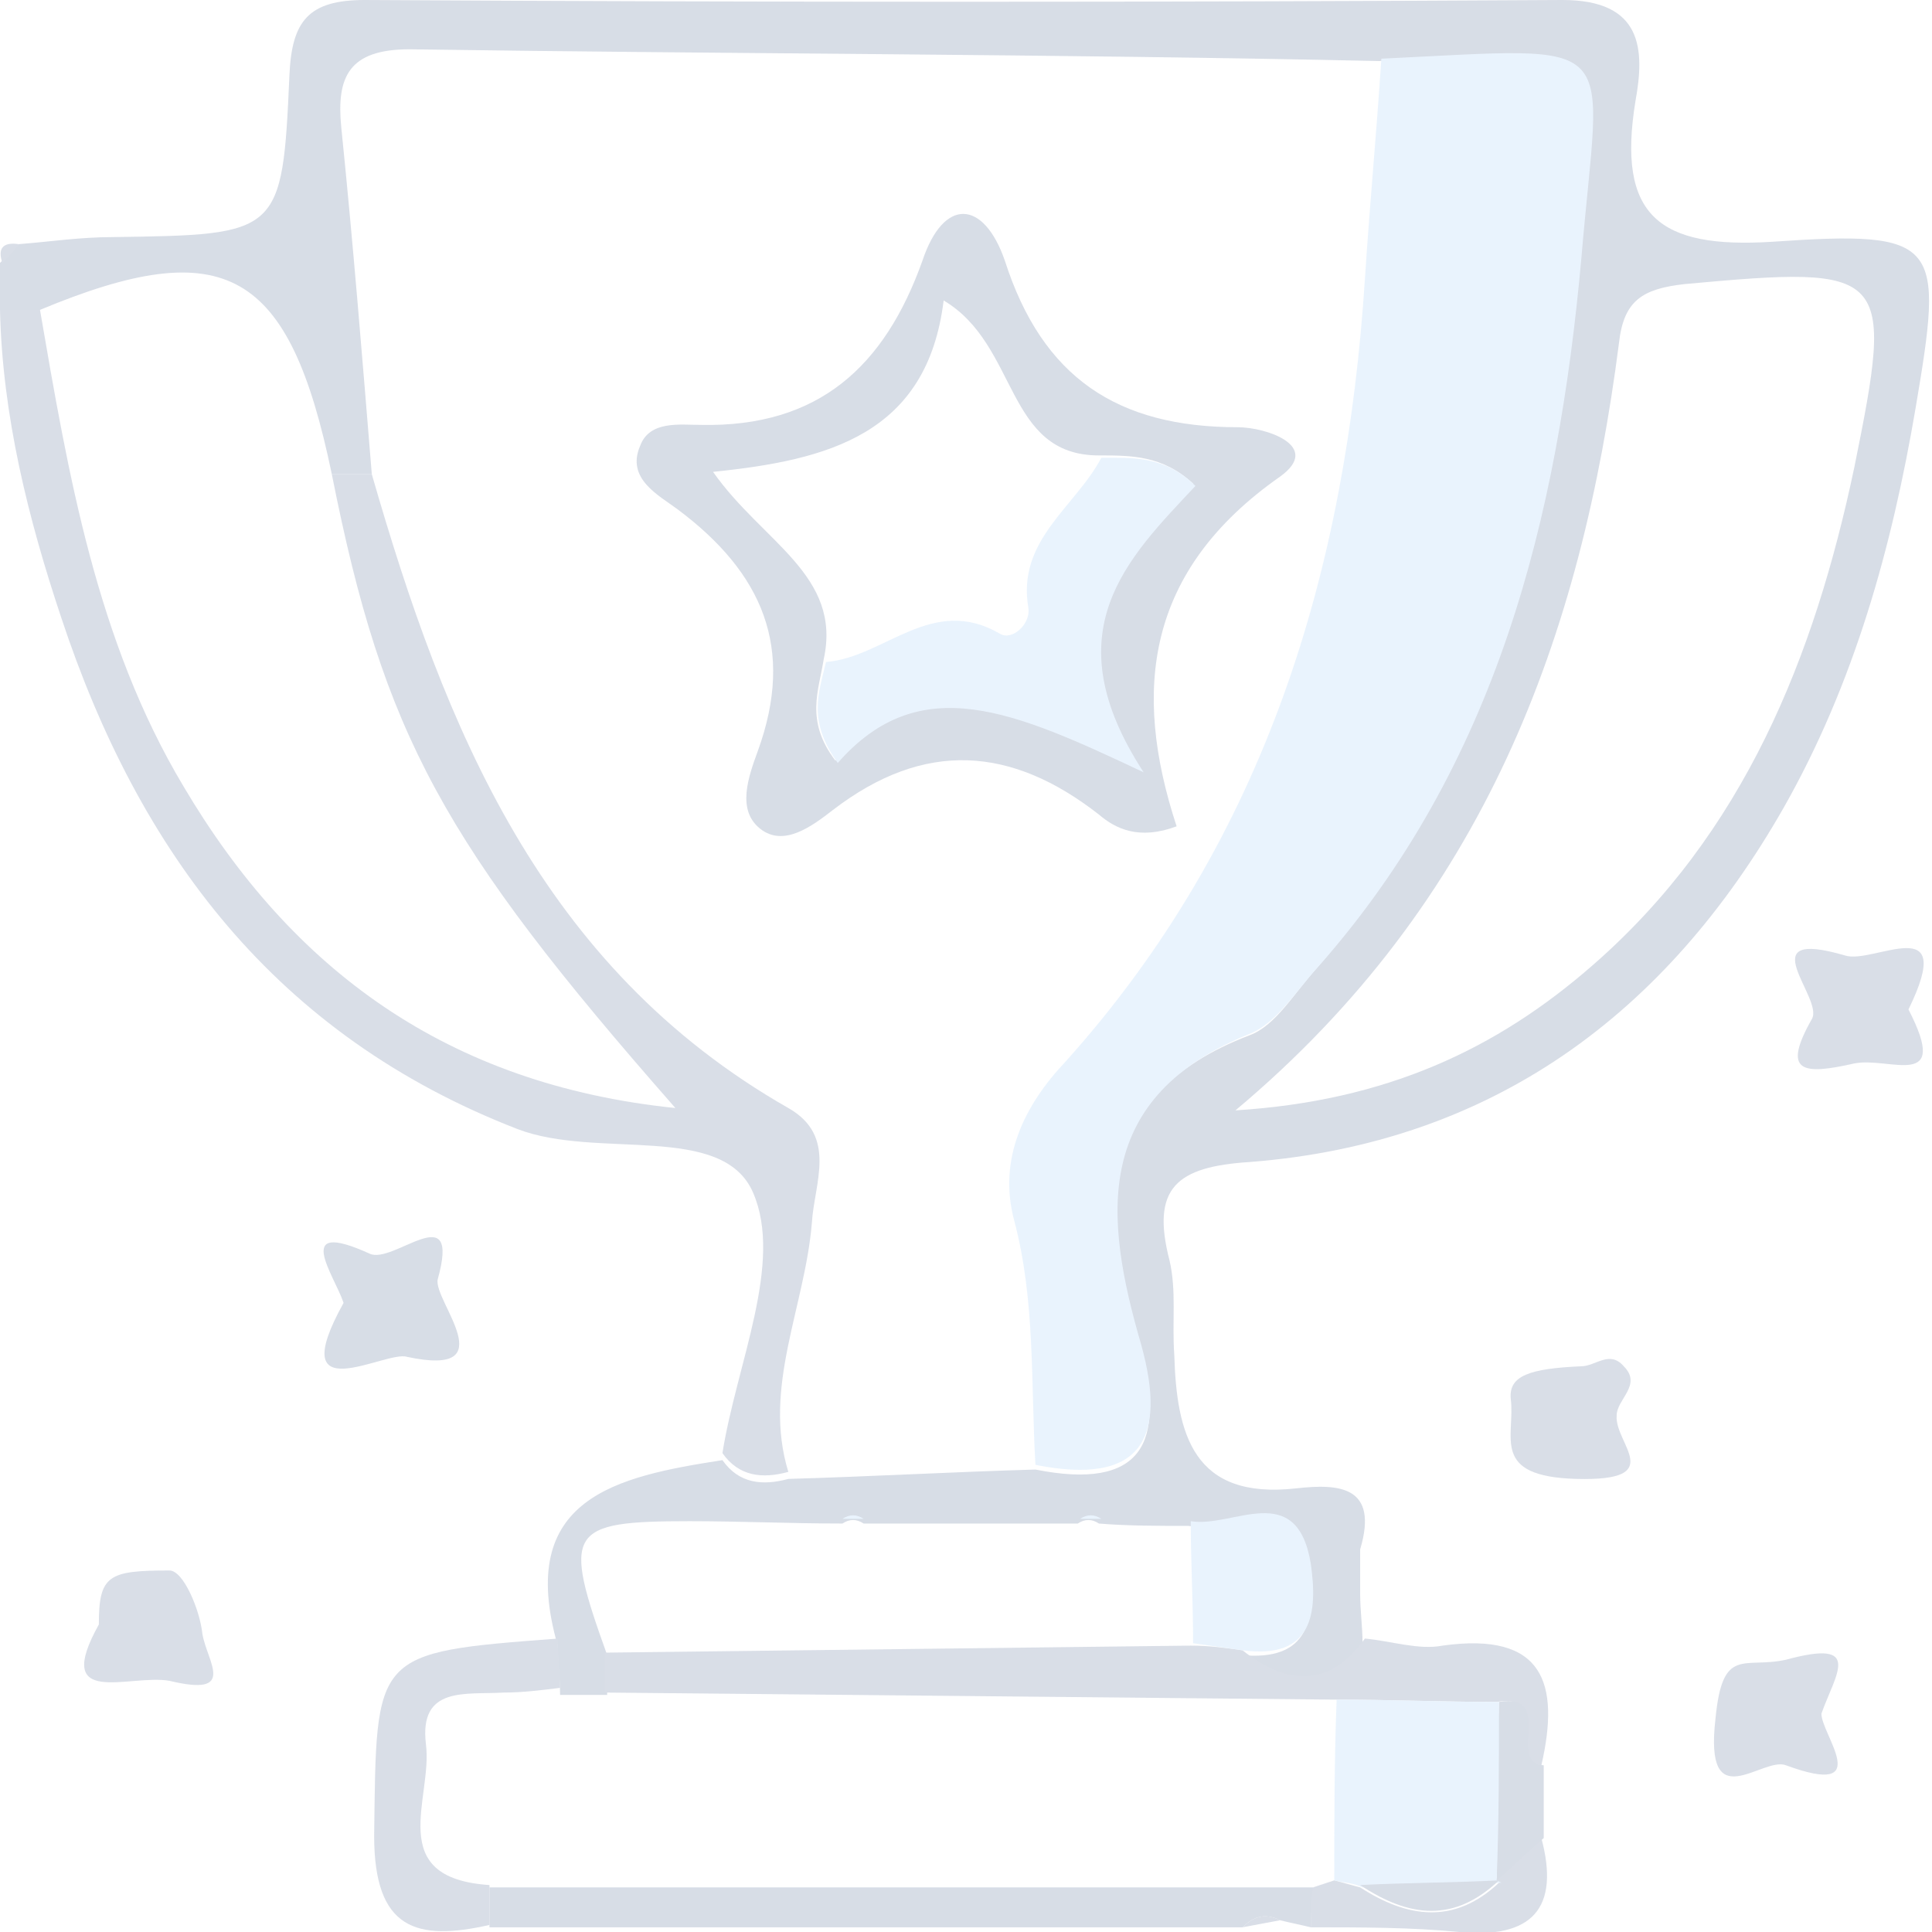 <svg width="74" height="74" viewBox="0 0 74 74" fill="none" xmlns="http://www.w3.org/2000/svg">
<g opacity="0.2" clip-path="url(#clip0)">
<path d="M0.721 9.351C1.893 9.261 3.065 9.081 4.326 9.081C10.726 8.991 10.816 8.991 11.086 2.877C11.177 0.809 11.808 0 13.971 0C29.294 0.09 44.616 0.09 59.849 0C62.913 0 63.004 1.888 62.643 3.866C61.922 8.272 63.544 9.531 67.871 9.261C74.361 8.812 74.451 9.261 73.369 15.645C72.468 20.95 71.026 26.165 68.322 30.931C63.815 38.843 57.145 43.789 47.861 44.508C45.067 44.688 44.075 45.497 44.797 48.284C45.067 49.453 44.887 50.622 44.977 51.881C45.067 54.938 45.698 57.456 49.664 57.006C51.286 56.826 52.819 56.916 52.097 59.344C52.097 59.883 52.097 60.423 52.097 61.052C52.097 61.682 52.188 62.311 52.188 62.941C50.745 64.829 49.213 64.739 47.501 63.39C50.205 63.66 50.385 61.951 50.114 60.063C49.574 56.826 47.14 58.715 45.518 58.445C44.346 58.445 43.174 58.445 42.093 58.355C41.822 58.175 41.552 58.175 41.281 58.355C38.577 58.355 35.783 58.355 33.079 58.355C32.809 58.175 32.538 58.175 32.268 58.355C30.285 58.355 28.392 58.265 26.409 58.265C21.722 58.265 21.542 58.624 23.255 63.39C23.255 63.929 23.255 64.469 23.255 64.919C22.624 64.919 22.083 64.919 21.452 64.919C21.452 64.289 21.362 63.66 21.362 63.03C19.739 57.366 23.615 56.556 27.671 55.927C28.302 56.826 29.203 56.916 30.195 56.646C33.35 56.556 36.504 56.377 39.659 56.287C43.715 57.096 44.706 55.298 43.625 51.611C42.183 46.666 41.732 41.99 47.861 39.653C48.853 39.293 49.574 38.034 50.385 37.135C57.235 29.312 59.579 19.961 60.48 9.981C61.291 1.349 62.373 1.888 52.819 2.338C40.47 2.068 28.032 2.068 15.683 1.888C13.34 1.888 12.889 2.967 13.069 4.855C13.52 9.261 13.881 13.757 14.241 18.163C13.7 18.163 13.16 18.163 12.709 18.163C11.086 10.34 8.653 8.902 1.532 11.869C0.991 11.869 0.541 11.869 0 11.869C0 11.239 0 10.7 0 10.07C0.27 9.801 0.451 9.621 0.721 9.351ZM47.32 42.53C53.089 42.17 57.325 40.192 61.021 36.955C66.789 31.92 69.493 25.176 71.026 17.893C72.558 10.34 72.378 10.16 64.536 10.88C62.913 11.059 62.193 11.509 62.012 13.128C60.57 24.367 56.875 34.527 47.32 42.53Z" fill="#385381"/>
<path d="M0 11.869C0.541 11.869 0.991 11.869 1.532 11.869C2.614 18.163 3.695 24.547 7.03 30.122C11.177 37.135 17.125 41.541 25.869 42.44C16.945 32.28 14.692 28.144 12.709 18.163C13.25 18.163 13.79 18.163 14.241 18.163C17.035 27.874 20.731 37.045 30.195 42.44C32.088 43.519 31.186 45.318 31.096 46.846C30.826 50.083 29.203 53.14 30.195 56.377C29.203 56.647 28.302 56.557 27.671 55.658C28.212 52.241 30.015 48.375 28.843 45.677C27.671 42.98 22.894 44.418 19.829 43.249C10.546 39.653 5.318 32.639 2.343 23.648C1.082 19.872 0.09 15.915 0 11.869Z" fill="#415A87"/>
<path d="M47.591 63.21C49.303 64.559 50.926 64.649 52.278 62.761C53.269 62.851 54.351 63.21 55.252 63.031C59.128 62.491 59.759 64.469 59.038 67.616C57.505 67.436 59.488 64.829 57.325 65.188C55.252 65.188 53.179 65.099 51.106 65.099C41.822 65.009 32.448 64.919 23.164 64.829C23.164 64.289 23.164 63.75 23.164 63.3C30.646 63.21 38.127 63.12 45.608 63.031C46.329 63.031 46.96 63.12 47.591 63.21Z" fill="#415A87"/>
<path d="M50.205 73.82C49.844 73.731 49.394 73.641 49.033 73.551C48.492 73.281 48.041 73.371 47.591 73.82C37.947 73.82 28.392 73.82 18.748 73.82C18.748 73.281 18.748 72.742 18.748 72.292C29.294 72.292 39.749 72.292 50.295 72.292C50.295 72.742 50.205 73.281 50.205 73.82Z" fill="#385381"/>
<path d="M18.748 72.202C18.748 72.741 18.748 73.281 18.748 73.73C15.954 74.36 14.331 73.91 14.331 70.314C14.421 63.3 14.241 63.3 21.362 62.761C21.362 63.39 21.452 64.02 21.452 64.649C20.731 64.739 20.01 64.829 19.289 64.829C17.846 64.919 16.044 64.559 16.314 66.807C16.585 68.875 14.692 71.932 18.748 72.202Z" fill="#415A87"/>
<path d="M69.764 65.638C69.764 66.447 71.837 68.875 68.412 67.616C67.51 67.256 65.257 69.684 65.708 65.818C65.978 63.03 66.789 63.929 68.412 63.57C71.386 62.761 70.305 64.109 69.764 65.638Z" fill="#415A87"/>
<path d="M73.099 38.664C74.721 41.811 72.378 40.462 71.026 40.732C69.043 41.181 68.231 41.091 69.403 39.023C69.854 38.214 66.97 35.517 70.665 36.596C71.747 36.955 74.992 34.797 73.099 38.664Z" fill="#415A87"/>
<path d="M3.786 62.221C3.786 60.333 4.146 60.153 6.49 60.153C7.03 60.153 7.661 61.682 7.752 62.581C7.932 63.66 9.104 65.009 6.49 64.379C4.957 64.11 1.983 65.458 3.786 62.221Z" fill="#415A87"/>
<path d="M13.16 49.903C12.799 48.824 11.177 46.666 14.151 48.015C15.052 48.464 17.666 45.767 16.765 49.004C16.585 49.813 19.379 52.78 15.593 51.971C14.782 51.701 10.816 54.129 13.16 49.903Z" fill="#385381"/>
<path d="M61.922 54.219C61.832 55.298 63.905 56.736 60.39 56.646C57.055 56.556 58.046 55.028 57.866 53.589C57.776 52.69 58.587 52.42 60.57 52.331C61.111 52.331 61.652 51.701 62.193 52.331C62.913 53.05 61.922 53.589 61.922 54.219Z" fill="#415A87"/>
<path d="M50.205 73.82C50.205 73.281 50.205 72.741 50.295 72.291C50.565 72.202 50.836 72.112 51.106 72.022C51.467 72.112 51.737 72.202 52.097 72.291C53.9 73.46 55.703 73.73 57.415 72.112L57.235 72.022C57.866 71.482 58.407 70.943 59.038 70.403C59.759 73.101 58.677 74.27 55.883 74C54.08 73.82 52.097 73.82 50.205 73.82Z" fill="#415A87"/>
<path d="M59.128 70.403C58.497 70.943 57.956 71.482 57.325 72.022C57.325 69.774 57.325 67.436 57.415 65.188C59.578 64.829 57.686 67.526 59.128 67.616C59.128 68.515 59.128 69.414 59.128 70.403Z" fill="#385381"/>
<path d="M0.721 9.351C0.541 9.621 0.27 9.891 0.09 10.07C-0.09 9.531 0.09 9.261 0.721 9.351Z" fill="#415A87"/>
<path d="M47.591 73.82C48.041 73.37 48.492 73.28 49.033 73.55C48.582 73.64 48.041 73.73 47.591 73.82Z" fill="#415A87"/>
<path d="M39.659 56.107C39.479 52.96 39.659 49.813 38.848 46.756C38.217 44.418 39.208 42.35 40.831 40.642C48.492 32.1 51.557 21.849 52.278 10.7C52.458 7.913 52.728 5.035 52.909 2.248C62.373 1.798 61.291 1.259 60.57 9.891C59.669 19.871 57.325 29.312 50.475 37.045C49.664 37.944 48.943 39.113 47.951 39.563C41.822 41.99 42.273 46.576 43.715 51.521C44.706 55.118 43.715 56.916 39.659 56.107Z" fill="#92C4F6"/>
<path d="M45.698 62.94C45.698 61.322 45.608 59.793 45.608 58.265C47.23 58.534 49.664 56.646 50.205 59.883C50.475 61.771 50.295 63.57 47.591 63.21C46.96 63.12 46.329 63.03 45.698 62.94Z" fill="#92C4F6"/>
<path d="M42.183 58.175C41.912 58.175 41.642 58.175 41.371 58.175C41.642 57.995 41.912 57.995 42.183 58.175Z" fill="#92C4F6"/>
<path d="M33.079 58.175C32.809 58.175 32.538 58.175 32.268 58.175C32.538 57.995 32.809 57.995 33.079 58.175Z" fill="#92C4F6"/>
<path d="M51.106 72.022C51.106 69.684 51.106 67.436 51.196 65.099C53.269 65.099 55.342 65.189 57.415 65.189C57.415 67.436 57.415 69.774 57.325 72.022L57.505 72.112C55.703 72.202 53.9 72.202 52.188 72.292C51.827 72.112 51.467 72.112 51.106 72.022Z" fill="#92C4F6"/>
<path d="M52.097 72.201C53.9 72.111 55.703 72.111 57.415 72.022C55.703 73.64 53.99 73.46 52.097 72.201Z" fill="#385381"/>
<path d="M45.067 31.65C43.625 32.19 42.724 31.74 42.093 31.201C38.758 28.593 35.423 28.323 31.907 31.021C31.096 31.65 30.015 32.459 29.113 31.74C28.212 31.021 28.663 29.762 29.023 28.773C30.465 24.817 29.203 21.939 25.959 19.512C25.238 18.972 23.976 18.343 24.516 17.084C24.877 16.095 26.049 16.275 26.86 16.275C31.367 16.364 33.89 14.027 35.333 9.981C36.144 7.553 37.676 7.643 38.487 9.981C39.929 14.476 42.814 16.364 47.41 16.364C48.492 16.364 50.655 17.084 49.033 18.253C43.895 21.849 43.354 26.435 45.067 31.65ZM42.093 17.444C38.487 17.444 39.028 13.217 36.144 11.509C35.513 16.634 31.727 17.623 27.311 18.073C29.203 20.77 32.268 22.029 31.547 25.266C31.367 26.435 30.826 27.604 31.997 29.133C35.152 25.536 38.758 27.154 43.715 29.492C40.2 24.097 43.084 21.22 45.698 18.523C44.526 17.444 43.354 17.444 42.093 17.444Z" fill="#385381"/>
<path d="M31.637 25.356C33.89 25.177 35.693 22.749 38.307 24.277C38.758 24.547 39.479 23.918 39.389 23.288C38.938 20.681 41.191 19.422 42.183 17.534C43.354 17.534 44.616 17.444 45.788 18.613C43.174 21.4 40.29 24.188 43.805 29.582C38.848 27.245 35.242 25.626 32.088 29.223C30.916 27.604 31.367 26.525 31.637 25.356Z" fill="#92C4F6"/>
</g>
<defs>
<clipPath id="clip0">
<rect width="74" height="74" fill="white"/>
</clipPath>
</defs>
</svg>
